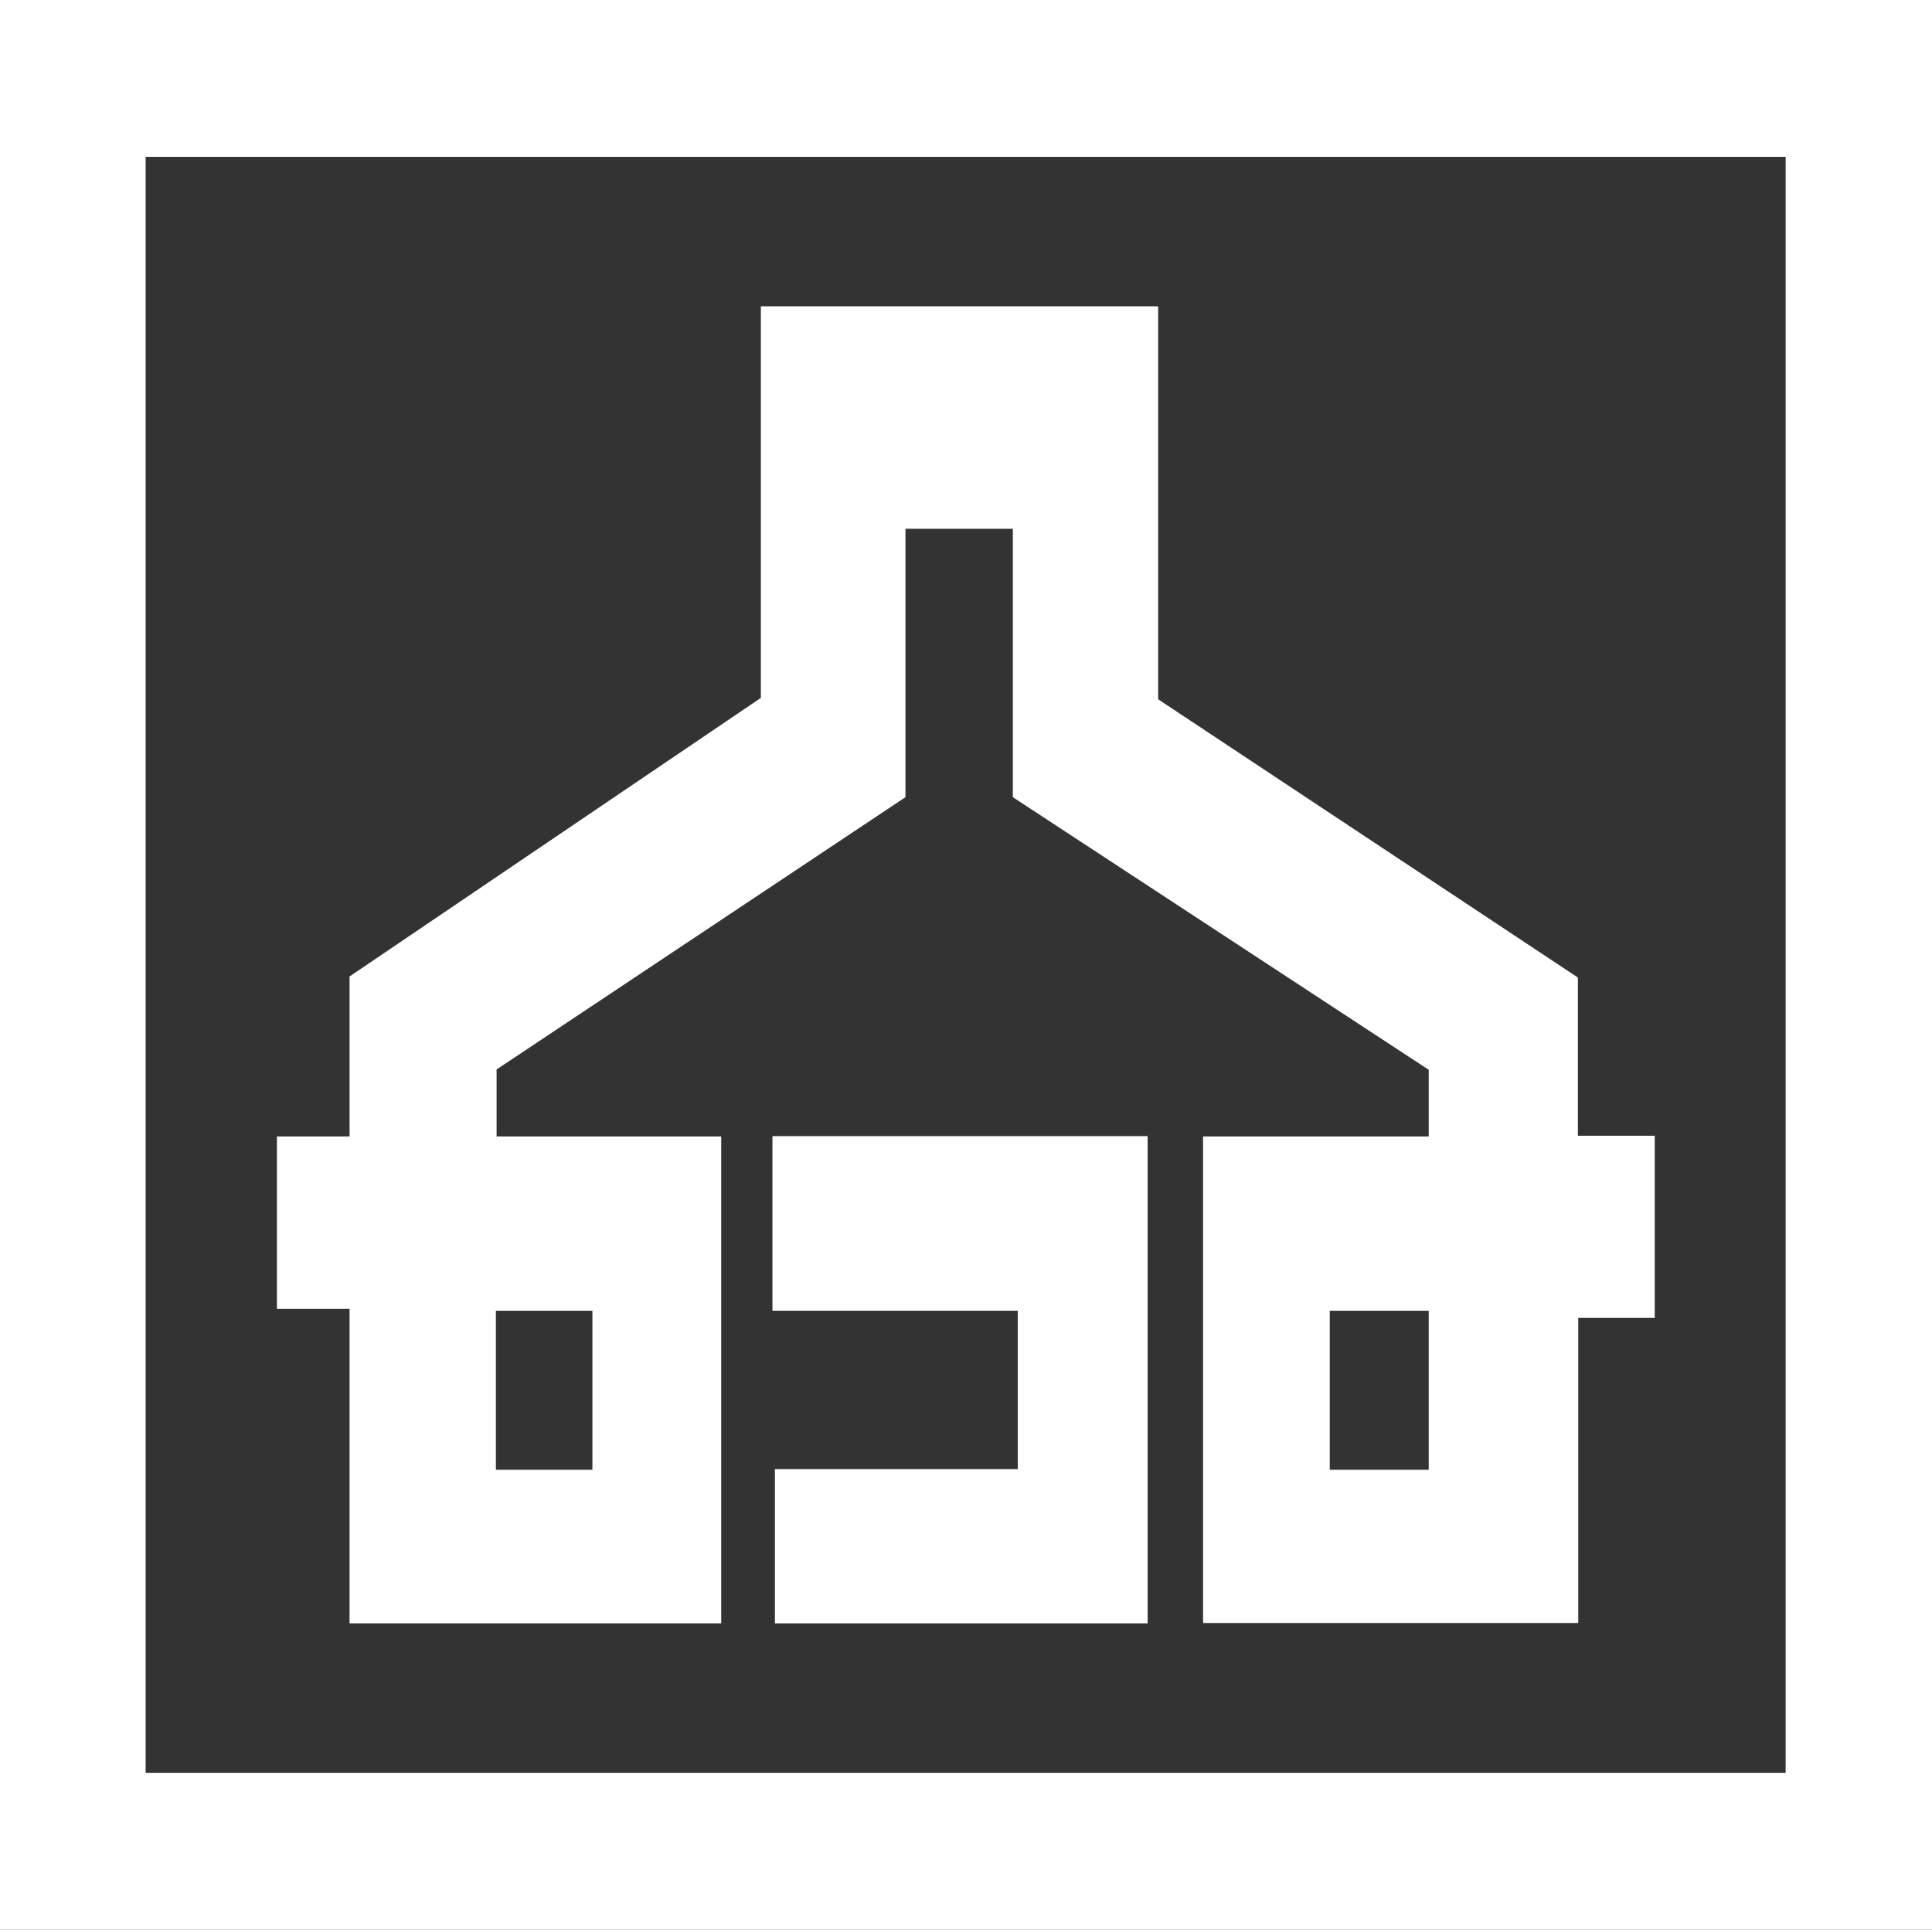 <?xml version="1.0" encoding="utf-8"?>
<!-- Generator: Adobe Illustrator 19.0.0, SVG Export Plug-In . SVG Version: 6.00 Build 0)  -->
<svg version="1.1" id="Слой_1" xmlns="http://www.w3.org/2000/svg" xmlns:xlink="http://www.w3.org/1999/xlink" x="0px" y="0px"
	 viewBox="250 -250 550.5 550" style="enable-background:new 250 -250 550.5 550;" xml:space="preserve">
<rect x="250" y="-250" width="550.5" height="550" fill="#333333" stroke="none"/>
<style type="text/css">
	.st0{fill:#FFFFFF;}
</style>
<g id="Слой_3">
</g>
<g id="Слой_2">
	<path class="st0" d="M250,300v-550h550.5v550H250z M758.8,255.3v-460.6H291.5v460.6H758.8L758.8,255.3z"/>
	<polygon class="st0" points="470.1,123.6 470.1,73.8 577,73.8 577,212.7 470.8,212.7 470.8,168.7 540,168.7 540,123.6 	"/>
	<path class="st0" d="M349.6,212.7V123h-20.7V73.9h20.7V28.3l117.2-79.4v-111.6H580v112l119.6,79.3v45.1h21.9v51.9h-21.8v87H592.8
		V73.9h64.3v-19L538.6-22.8v-76.5H508v76.5L391.5,54.8v19.1h64v138.8H349.6z M418.8,168.9v-45.3h-27.5v45.3H418.8z M628.9,168.9
		h28.2v-45.3h-28.2L628.9,168.9L628.9,168.9z"/>
</g>
</svg>
